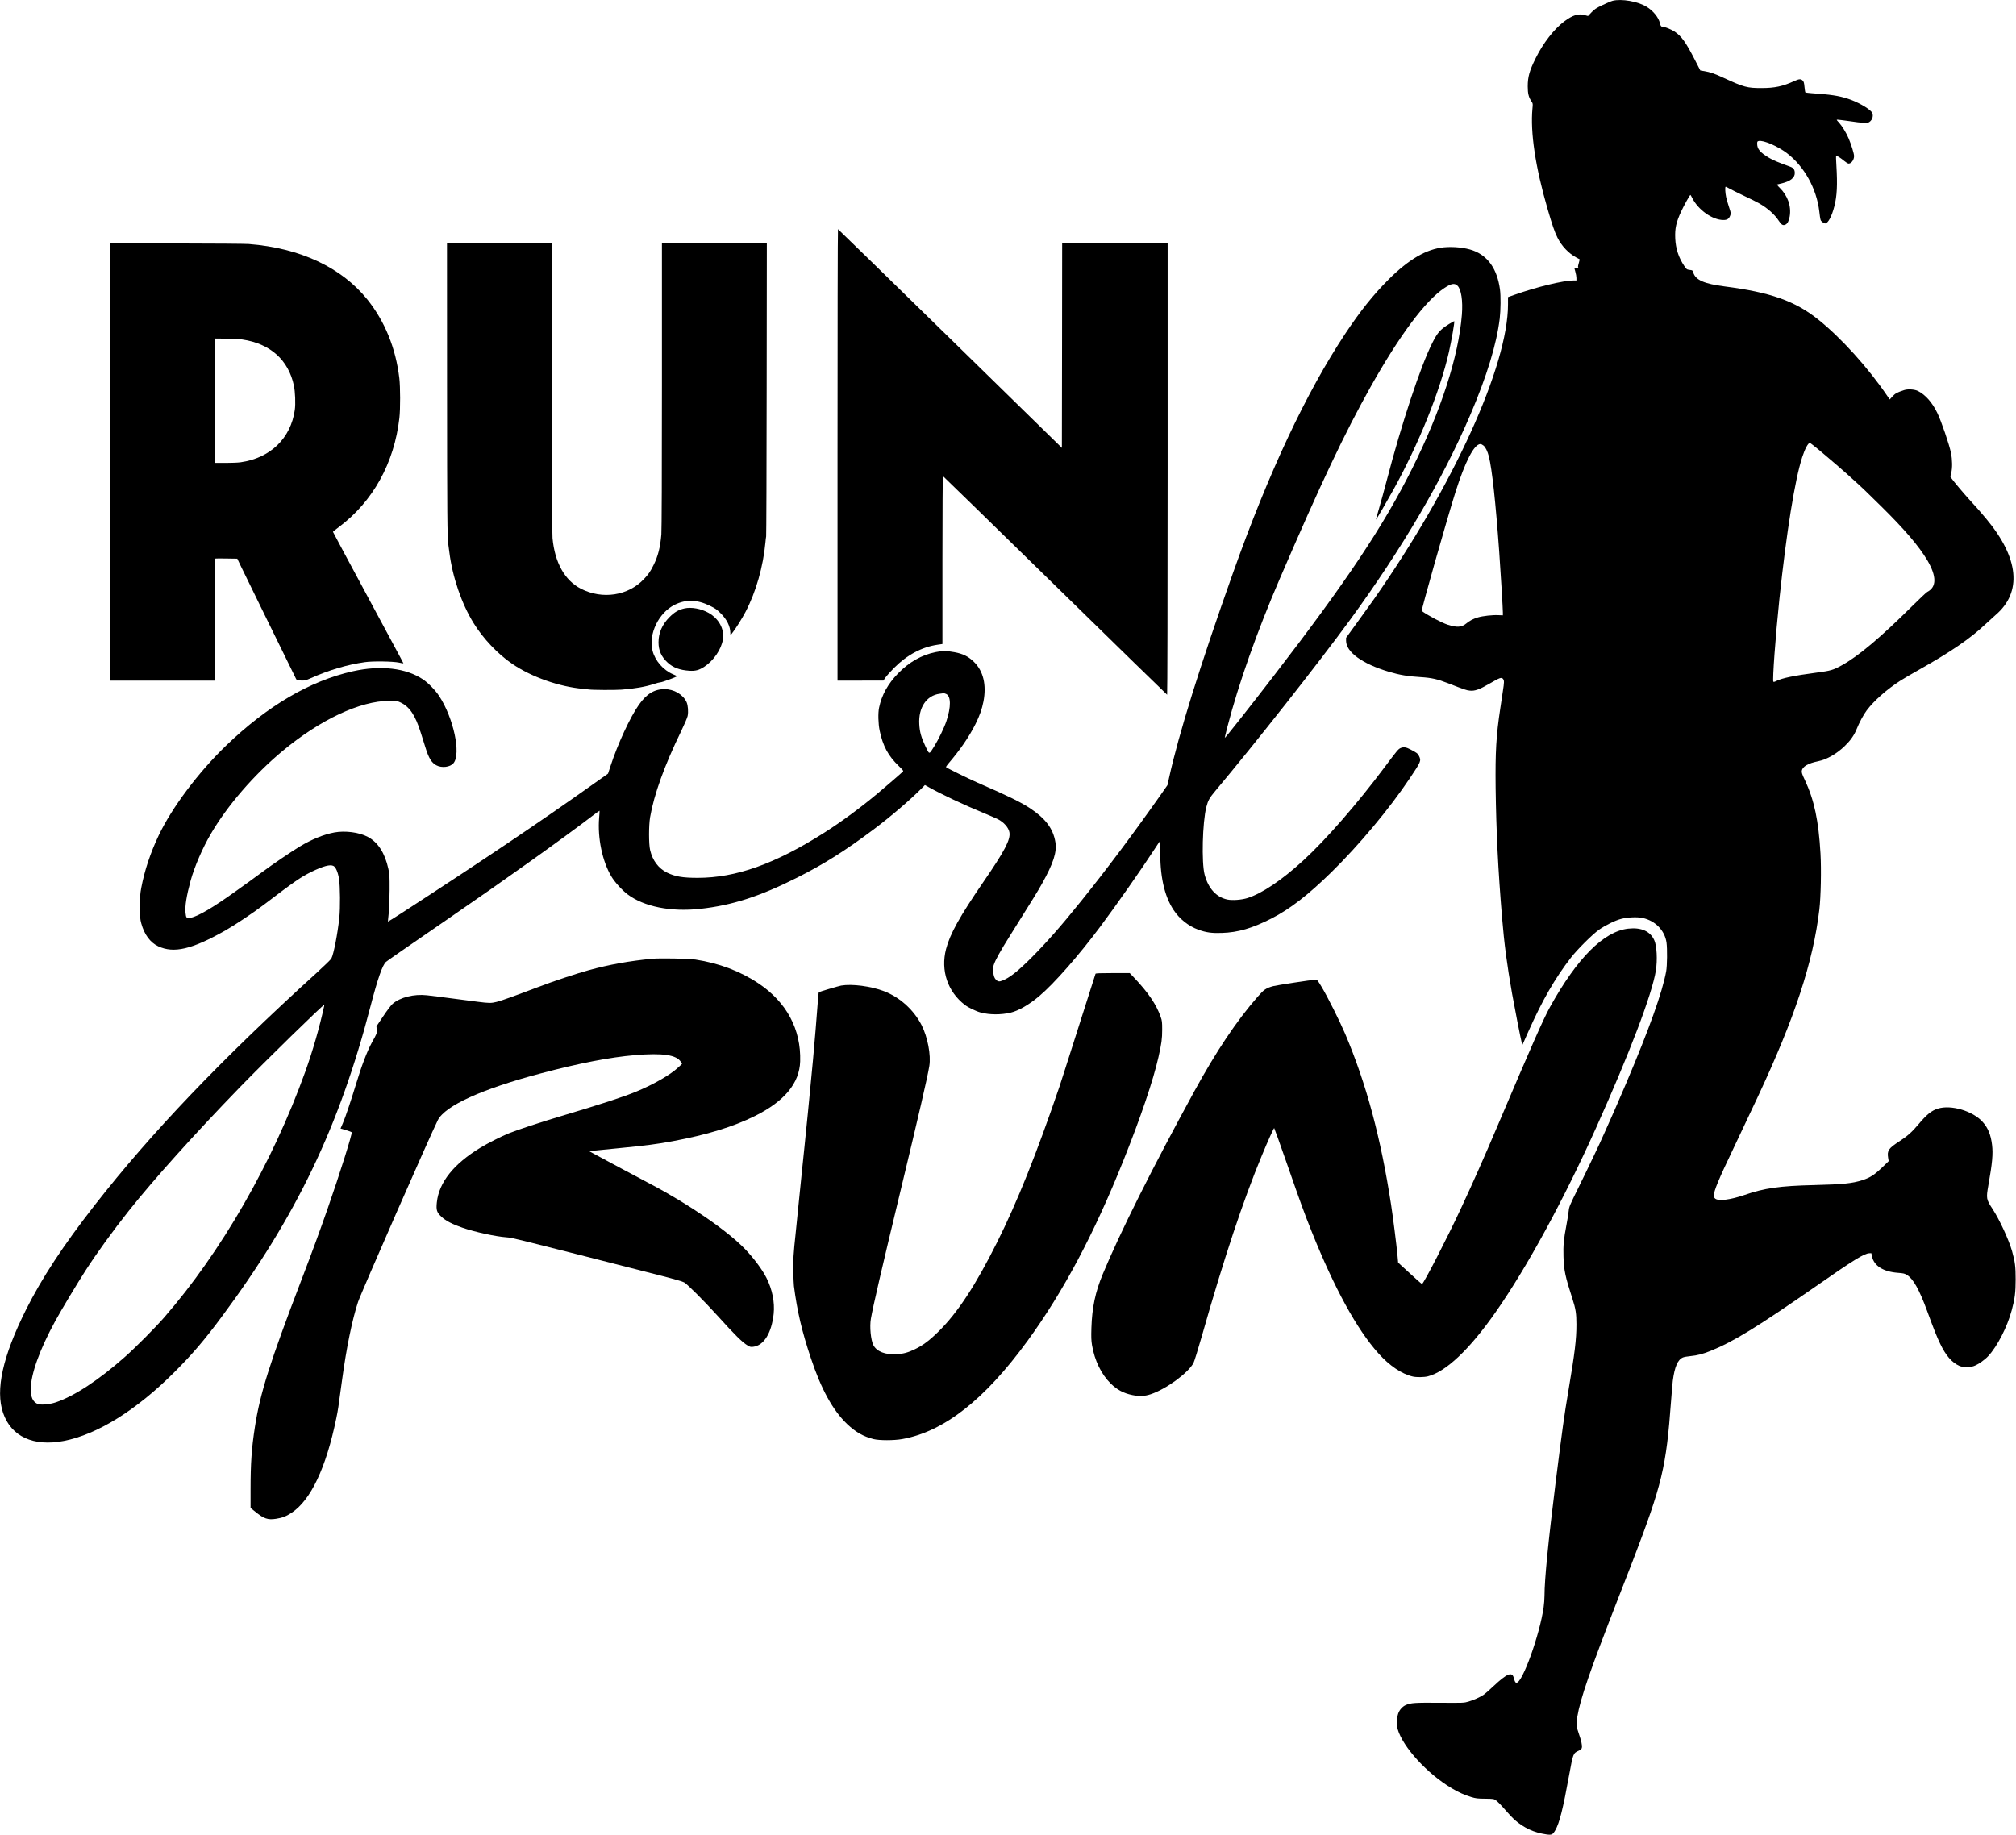 <?xml version="1.0" standalone="no"?>
<!DOCTYPE svg PUBLIC "-//W3C//DTD SVG 20010904//EN"
 "http://www.w3.org/TR/2001/REC-SVG-20010904/DTD/svg10.dtd">
<svg version="1.0" xmlns="http://www.w3.org/2000/svg"
 width="3536pt" height="3219pt" viewBox="0 0 3536 3219"
 preserveAspectRatio="xMidYMid meet">
<g transform="translate(0,3219) scale(0.1,-0.1)"
fill="#000000" stroke="none">
<path d="M28285 32176 c-27 -7 -108 -41 -180 -76 -112 -54 -139 -72 -191 -127
l-61 -64 -58 16 c-109 32 -211 0 -362 -113 -178 -136 -364 -374 -497 -642
-109 -218 -140 -329 -140 -495 0 -129 16 -191 68 -268 22 -32 23 -39 15 -118
-40 -421 51 -1029 265 -1765 82 -282 122 -399 172 -500 73 -149 197 -280 334
-353 l58 -31 -9 -35 c-5 -19 -13 -51 -18 -70 -6 -24 -5 -35 3 -39 6 -2 -8 -5
-30 -5 l-41 -1 18 -67 c11 -37 19 -87 19 -110 l0 -43 -47 0 c-182 0 -648 -113
-1040 -252 l-113 -40 0 -127 c0 -1077 -957 -3182 -2350 -5171 -68 -96 -206
-288 -307 -427 l-183 -252 0 -53 c0 -197 285 -404 748 -542 186 -56 339 -82
562 -95 190 -12 293 -35 478 -107 279 -109 325 -125 381 -130 88 -10 169 19
351 125 178 104 206 114 232 81 23 -28 23 -54 -2 -215 -11 -71 -31 -206 -45
-300 -73 -483 -89 -764 -82 -1400 10 -756 43 -1438 113 -2275 38 -461 86 -823
175 -1329 42 -236 152 -798 170 -865 l11 -39 104 234 c244 548 468 938 748
1299 109 142 378 409 491 489 113 79 285 164 390 191 112 29 279 37 375 16
222 -47 389 -218 420 -431 15 -110 12 -409 -6 -506 -68 -369 -292 -996 -704
-1969 -102 -242 -317 -733 -376 -859 -24 -51 -44 -95 -44 -97 0 -10 -262 -560
-410 -859 -159 -323 -168 -344 -175 -415 -3 -41 -22 -154 -40 -250 -48 -253
-58 -358 -52 -555 7 -239 32 -355 157 -740 57 -177 70 -258 70 -449 0 -265
-27 -492 -141 -1166 -76 -454 -99 -617 -224 -1610 -128 -1026 -195 -1698 -195
-1983 0 -56 -7 -147 -15 -202 -68 -482 -371 -1325 -475 -1325 -21 0 -30 15
-50 88 -29 110 -121 71 -353 -147 -69 -66 -147 -134 -172 -151 -66 -45 -179
-96 -270 -122 -78 -23 -89 -23 -502 -20 -442 3 -504 -1 -596 -40 -57 -25 -110
-83 -132 -147 -26 -72 -31 -206 -10 -277 91 -313 518 -781 948 -1036 121 -72
222 -117 342 -154 80 -24 108 -28 242 -29 151 -2 153 -2 194 -31 23 -16 93
-87 155 -159 61 -72 138 -153 170 -181 167 -144 338 -223 555 -255 96 -14 113
-6 159 74 73 128 135 374 245 982 65 357 69 369 161 410 42 19 53 29 59 54 9
40 -8 118 -56 256 -44 126 -45 150 -24 285 52 317 222 809 719 2085 175 446
187 478 253 650 517 1350 587 1639 673 2810 11 149 25 306 30 350 32 246 86
372 178 411 18 8 78 19 134 24 116 11 213 36 348 90 401 161 820 418 1858
1140 653 455 841 571 928 574 l37 1 11 -55 c34 -166 197 -270 454 -289 99 -8
119 -12 160 -38 110 -68 215 -255 352 -628 126 -343 169 -451 231 -580 97
-204 205 -329 334 -386 65 -29 178 -31 253 -5 75 26 190 105 258 179 157 170
331 509 409 800 55 201 69 316 69 542 0 228 -10 305 -63 496 -56 198 -222 557
-343 741 -110 168 -113 184 -73 413 70 392 84 551 65 710 -21 177 -71 299
-165 403 -173 193 -555 306 -786 233 -112 -35 -197 -104 -345 -281 -109 -130
-187 -199 -329 -292 -191 -124 -218 -163 -198 -289 l10 -59 -96 -93 c-153
-148 -225 -195 -366 -241 -179 -57 -344 -74 -848 -86 -600 -14 -873 -53 -1223
-175 -242 -83 -450 -110 -508 -64 -19 15 -26 30 -26 54 0 82 82 281 340 820
53 112 307 649 425 900 653 1393 976 2371 1086 3299 26 219 36 700 20 981 -33
578 -110 939 -273 1288 -51 107 -59 134 -55 165 12 74 109 131 285 167 153 31
322 127 466 265 97 93 165 187 206 288 54 132 123 260 182 340 126 168 351
367 587 519 47 31 194 117 326 191 566 319 904 550 1169 801 62 58 142 131
177 161 471 401 413 1000 -164 1690 -101 121 -143 169 -308 350 -97 107 -259
300 -294 350 l-27 39 16 64 c22 87 20 228 -4 350 -30 149 -171 561 -240 702
-90 186 -208 319 -340 386 -58 29 -176 37 -240 16 -130 -43 -155 -57 -205
-110 l-50 -55 -45 66 c-338 496 -806 1013 -1206 1334 -408 327 -840 480 -1644
583 -359 46 -512 113 -551 244 -11 39 -14 40 -64 46 -50 7 -53 9 -93 68 -100
148 -151 305 -159 484 -8 175 16 283 104 473 49 106 152 290 162 290 3 0 17
-22 30 -50 104 -211 356 -390 548 -390 67 0 97 19 119 75 16 43 16 44 -20 152
-20 59 -43 140 -51 178 -15 71 -20 167 -9 178 3 3 33 -11 67 -31 34 -20 150
-77 257 -128 107 -50 224 -108 260 -129 154 -87 275 -195 351 -311 44 -69 73
-85 115 -65 36 16 61 65 75 144 30 180 -35 365 -177 504 -33 31 -50 55 -42 57
7 1 43 10 80 19 149 36 228 98 228 179 0 61 -22 92 -77 112 -203 73 -307 116
-376 158 -156 94 -206 153 -207 245 0 38 3 43 26 49 79 20 335 -90 497 -214
304 -232 520 -621 567 -1022 19 -157 19 -157 51 -184 17 -14 40 -26 51 -26 51
0 118 125 163 304 46 181 55 372 35 710 -6 93 -8 171 -6 174 8 7 87 -43 144
-92 30 -25 64 -46 76 -46 48 0 96 65 96 132 0 41 -48 199 -95 309 -42 100
-116 219 -173 282 -43 46 -44 47 -19 47 14 0 101 -11 194 -24 260 -38 322 -41
359 -18 62 40 82 129 40 180 -59 69 -258 180 -416 230 -169 54 -291 72 -652
98 -49 3 -91 10 -94 15 -3 6 -9 48 -14 95 -6 68 -12 90 -30 109 -31 33 -63 32
-146 -6 -205 -94 -345 -124 -579 -124 -251 0 -304 14 -665 180 -153 71 -237
100 -333 116 l-74 12 -98 191 c-156 304 -231 409 -349 489 -60 40 -172 86
-212 87 -27 0 -40 16 -49 60 -21 100 -118 221 -236 292 -155 94 -438 143 -594
104z m3636 -7893 c136 -114 451 -384 469 -403 3 -3 50 -45 105 -95 160 -143
235 -215 498 -475 413 -407 665 -702 812 -950 164 -279 165 -469 0 -553 -16
-8 -135 -120 -265 -249 -557 -553 -943 -878 -1238 -1041 -148 -82 -190 -94
-439 -127 -394 -52 -606 -96 -703 -145 -33 -17 -51 -21 -56 -14 -18 30 37 790
106 1449 124 1175 272 2099 401 2492 47 145 103 248 133 248 7 0 87 -62 177
-137z m-5900 90 c36 -30 70 -101 93 -190 56 -220 120 -813 181 -1663 29 -409
65 -1008 65 -1078 l0 -47 -76 3 c-102 6 -279 -14 -361 -39 -88 -27 -147 -58
-206 -108 -80 -67 -167 -72 -326 -20 -105 35 -321 148 -454 240 -13 9 432
1577 588 2075 174 550 331 854 442 854 12 0 36 -12 54 -27z"/>
<path d="M14690 24210 l0 -3960 403 0 402 1 35 52 c19 28 89 106 155 173 226
226 485 364 763 404 l82 12 0 1475 c0 853 4 1473 9 1471 5 -1 889 -865 1966
-1918 1076 -1053 1961 -1916 1966 -1918 5 -2 9 1647 9 3957 l0 3961 -925 0
-925 0 -2 -1794 -3 -1793 -1960 1918 c-1078 1055 -1963 1918 -1967 1919 -5 0
-8 -1782 -8 -3960z"/>
<path d="M1930 24085 l0 -3835 920 0 920 0 0 1068 c0 588 2 1071 4 1073 2 2
91 3 196 1 l192 -3 58 -122 c32 -67 153 -315 269 -551 116 -236 211 -430 211
-431 0 -3 472 -965 493 -1005 12 -23 19 -25 86 -28 69 -3 80 0 175 42 314 140
636 236 946 280 136 20 490 15 599 -8 41 -9 76 -15 77 -13 1 1 -70 135 -158
297 -88 162 -184 342 -215 400 -31 58 -132 247 -226 420 -93 173 -189 351
-212 395 -24 44 -129 240 -234 435 -105 195 -191 357 -191 360 0 4 48 43 108
87 593 445 968 1122 1057 1911 18 157 17 545 -1 697 -63 529 -254 998 -561
1381 -453 563 -1180 903 -2078 973 -60 5 -633 9 -1272 10 l-1163 1 0 -3835z
m2320 2149 c490 -72 810 -359 905 -809 23 -108 31 -321 16 -426 -71 -499 -429
-845 -951 -919 -41 -6 -157 -11 -259 -11 l-186 0 -3 1091 -2 1091 192 -2 c106
0 236 -7 288 -15z"/>
<path d="M7841 25398 c1 -2289 4 -2612 23 -2766 4 -26 11 -83 17 -127 55 -438
215 -906 427 -1248 167 -271 426 -544 679 -715 339 -230 822 -400 1243 -437
41 -4 86 -9 100 -11 49 -9 457 -12 570 -3 223 16 425 51 571 100 48 16 99 29
113 29 30 0 299 100 291 108 -3 3 -33 17 -68 32 -173 73 -317 237 -362 415
-74 292 107 666 390 806 197 97 389 92 614 -17 100 -49 124 -66 195 -137 108
-109 165 -227 166 -342 l1 -40 25 30 c52 62 180 264 240 380 184 351 310 793
350 1225 3 36 8 81 12 100 3 19 8 1184 9 2588 l3 2552 -920 0 -920 0 0 -2492
c0 -1543 -4 -2539 -10 -2613 -19 -225 -58 -382 -137 -539 -55 -111 -88 -160
-166 -242 -276 -296 -731 -366 -1109 -172 -283 146 -457 457 -497 888 -7 78
-11 935 -11 2643 l0 2527 -920 0 -920 0 1 -2522z"/>
<path d="M25325 27851 c-307 -30 -614 -209 -971 -565 -269 -270 -494 -551
-758 -949 -687 -1037 -1342 -2431 -1971 -4202 -577 -1624 -951 -2821 -1121
-3595 l-27 -124 -130 -186 c-474 -673 -934 -1288 -1378 -1840 -359 -447 -609
-731 -883 -1006 -243 -242 -380 -349 -508 -398 -51 -20 -78 -16 -109 17 -27
29 -37 54 -49 131 -9 55 -7 73 10 127 25 81 116 246 288 519 402 641 486 777
557 905 202 361 265 558 236 732 -39 236 -173 414 -445 594 -162 107 -400 223
-921 449 -147 64 -543 259 -551 271 -3 5 11 28 31 52 215 250 370 476 486 707
72 145 113 260 139 395 55 288 -2 531 -164 690 -99 98 -194 146 -347 174 -144
26 -204 26 -328 1 -247 -50 -464 -174 -658 -373 -180 -185 -288 -380 -334
-602 -20 -94 -15 -283 10 -402 57 -272 150 -443 336 -622 72 -69 85 -86 73
-96 -40 -39 -313 -274 -438 -379 -306 -256 -641 -503 -945 -696 -862 -547
-1546 -790 -2219 -790 -263 0 -395 23 -535 91 -151 74 -255 212 -298 396 -25
107 -25 433 0 578 69 399 250 902 543 1505 57 118 109 239 115 269 15 73 7
185 -18 242 -60 134 -220 229 -387 229 -179 0 -314 -82 -449 -273 -153 -215
-371 -686 -498 -1075 l-44 -134 -250 -177 c-950 -675 -1908 -1320 -3348 -2255
-142 -92 -260 -166 -262 -164 -1 1 4 66 13 143 9 88 15 239 16 410 1 245 -1
279 -22 373 -61 278 -181 465 -360 560 -151 81 -397 113 -587 78 -186 -35
-398 -121 -605 -246 -151 -91 -481 -315 -655 -445 -82 -61 -188 -139 -235
-172 -47 -33 -152 -109 -235 -168 -393 -283 -663 -442 -790 -465 -74 -13 -81
-6 -91 87 -12 115 17 297 90 565 67 242 208 570 353 817 292 500 758 1039
1258 1455 662 551 1360 879 1875 881 126 0 139 -2 192 -27 162 -75 262 -225
358 -530 28 -90 65 -207 82 -260 58 -188 107 -268 190 -313 95 -52 244 -34
302 36 136 161 3 789 -250 1177 -65 100 -190 229 -283 292 -299 201 -741 253
-1231 144 -751 -168 -1499 -606 -2224 -1304 -484 -466 -948 -1084 -1182 -1575
-145 -305 -248 -614 -306 -920 -19 -101 -23 -154 -23 -330 0 -188 3 -219 23
-294 54 -197 157 -336 297 -402 273 -129 592 -54 1175 276 171 97 493 312 677
452 536 408 647 485 835 578 208 101 329 134 388 103 40 -21 78 -110 97 -228
20 -129 23 -509 5 -680 -31 -288 -99 -637 -139 -714 -10 -19 -122 -128 -248
-243 -1685 -1530 -2910 -2812 -3906 -4088 -551 -706 -926 -1278 -1204 -1834
-408 -817 -538 -1404 -401 -1807 141 -415 531 -596 1065 -493 587 113 1275
541 1941 1208 312 312 522 557 822 961 1315 1770 2069 3343 2618 5460 124 477
209 722 271 776 24 20 357 252 1124 779 995 684 1984 1390 2499 1784 66 50
121 90 122 88 2 -2 -1 -57 -7 -122 -30 -353 55 -764 214 -1030 59 -100 187
-241 285 -315 288 -217 760 -311 1275 -254 558 61 1048 219 1702 549 474 239
838 469 1340 845 306 230 644 520 844 723 l54 55 61 -34 c216 -123 630 -318
986 -464 96 -40 200 -85 230 -100 107 -54 190 -148 205 -231 23 -126 -80 -324
-457 -872 -416 -607 -584 -909 -654 -1176 -98 -377 28 -751 332 -982 61 -47
198 -112 279 -133 157 -40 351 -41 522 -1 136 32 323 139 500 289 259 218 692
710 1069 1216 286 382 733 1022 954 1362 52 81 97 147 100 147 3 1 4 -63 2
-141 -11 -464 68 -825 233 -1073 104 -157 261 -282 432 -344 136 -50 236 -64
413 -58 287 9 535 82 874 255 321 164 639 410 1045 807 490 480 1020 1115
1378 1650 198 295 203 308 163 391 -23 46 -38 58 -148 115 -79 42 -122 48
-175 26 -41 -18 -61 -42 -274 -327 -485 -649 -1038 -1284 -1435 -1647 -376
-344 -720 -576 -978 -658 -102 -32 -263 -44 -352 -26 -194 41 -334 194 -399
437 -56 209 -38 922 30 1186 31 119 54 159 163 289 681 811 1801 2232 2354
2989 918 1256 1627 2465 2114 3604 290 680 459 1233 515 1686 17 144 20 404 4
515 -49 355 -209 585 -473 681 -137 50 -340 71 -511 55z m240 -674 c65 -65 95
-263 76 -508 -58 -732 -366 -1684 -872 -2699 -506 -1013 -1153 -1983 -2434
-3645 -400 -520 -847 -1086 -853 -1080 -2 2 19 90 47 197 196 756 520 1673
920 2600 714 1659 1138 2554 1589 3358 507 903 964 1517 1294 1736 123 82 182
92 233 41z m-8971 -7161 c87 -36 89 -229 5 -479 -38 -114 -140 -324 -214 -442
-92 -147 -81 -147 -153 2 -73 153 -101 253 -108 388 -17 291 126 504 356 534
36 5 69 9 73 10 4 0 23 -5 41 -13z m-10909 -5478 c-80 -371 -199 -783 -332
-1153 -574 -1594 -1473 -3159 -2476 -4310 -156 -179 -500 -525 -687 -690 -460
-407 -885 -686 -1210 -796 -119 -40 -276 -52 -328 -25 -80 41 -112 116 -112
259 0 259 156 693 429 1192 110 200 380 651 532 887 193 300 482 700 759 1048
439 553 1164 1359 1951 2170 444 457 1449 1440 1474 1440 3 0 3 -10 0 -22z"/>
<path d="M25415 26505 c-154 -97 -199 -147 -288 -322 -207 -405 -544 -1423
-807 -2433 -38 -146 -96 -357 -129 -470 -33 -112 -59 -206 -57 -207 4 -4 193
321 307 527 447 810 814 1721 973 2415 45 200 103 531 93 541 -2 2 -43 -21
-92 -51z"/>
<path d="M12004 21516 c-104 -24 -172 -63 -260 -151 -129 -129 -194 -277 -194
-443 0 -143 49 -253 160 -356 95 -88 214 -132 380 -143 106 -7 170 10 260 68
165 107 301 305 329 479 29 183 -67 363 -250 468 -131 74 -302 106 -425 78z"/>
<path d="M28560 15899 c-430 -48 -896 -514 -1373 -1374 -118 -213 -322 -677
-922 -2090 -232 -547 -421 -973 -638 -1440 -242 -520 -659 -1330 -685 -1330
-7 0 -103 84 -215 188 l-204 187 -12 133 c-18 189 -77 659 -112 885 -181 1177
-434 2120 -806 2997 -95 223 -307 647 -411 820 -73 122 -80 130 -108 128 -79
-4 -678 -96 -742 -113 -127 -35 -161 -58 -274 -187 -367 -419 -726 -956 -1113
-1663 -732 -1338 -1300 -2472 -1602 -3200 -131 -314 -189 -589 -200 -945 -5
-165 -3 -220 11 -305 45 -267 162 -509 326 -670 113 -112 227 -172 382 -204
123 -25 215 -21 322 15 269 90 653 370 749 547 14 26 82 245 151 487 387 1362
723 2370 1049 3155 104 251 207 480 216 480 3 0 105 -285 226 -632 247 -709
295 -841 431 -1182 400 -999 794 -1719 1171 -2138 195 -218 409 -362 604 -407
65 -15 197 -13 264 4 319 82 730 471 1188 1126 547 781 1192 1965 1763 3237
584 1298 983 2348 1047 2755 30 185 17 437 -28 534 -71 157 -229 227 -455 202z"/>
<path d="M11435 15370 c-402 -39 -746 -101 -1111 -201 -215 -59 -621 -194
-899 -300 -420 -159 -617 -230 -713 -255 -96 -24 -131 -24 -327 1 -22 3 -209
27 -415 54 -206 27 -423 55 -482 61 -227 25 -471 -36 -602 -151 -29 -26 -95
-113 -165 -218 l-118 -176 5 -60 c4 -64 7 -58 -88 -230 -82 -151 -178 -401
-274 -720 -93 -304 -186 -583 -233 -691 l-40 -92 94 -27 c51 -15 97 -33 102
-39 14 -18 -209 -729 -421 -1336 -144 -412 -264 -740 -463 -1260 -553 -1446
-723 -1982 -814 -2575 -58 -375 -76 -634 -76 -1094 l0 -325 82 -66 c153 -124
221 -147 363 -125 108 16 181 44 272 104 338 221 608 790 787 1661 32 159 30
145 101 670 76 564 179 1064 280 1369 53 160 1278 2952 1400 3191 129 253 779
548 1805 819 673 179 1217 284 1648 320 494 42 737 5 811 -121 l19 -32 -69
-64 c-139 -129 -423 -293 -734 -422 -216 -90 -619 -222 -1335 -435 -342 -102
-748 -236 -895 -295 -133 -53 -366 -171 -505 -255 -468 -284 -727 -609 -763
-960 -14 -135 -1 -174 81 -251 76 -71 195 -133 371 -193 214 -74 581 -154 766
-167 104 -7 148 -18 2720 -675 231 -59 371 -100 400 -116 57 -33 354 -330 583
-583 312 -345 438 -470 535 -527 36 -22 51 -25 93 -20 187 22 322 240 359 578
21 202 -24 428 -126 630 -72 144 -219 342 -373 503 -305 319 -978 784 -1646
1136 -212 112 -875 466 -982 525 l-112 61 492 48 c505 49 706 75 977 126 608
114 1058 252 1440 441 519 258 783 576 795 959 17 562 -238 1039 -731 1368
-321 215 -694 355 -1106 418 -121 18 -622 27 -763 14z"/>
<path d="M19215 15107 c-2 -7 -139 -437 -305 -957 -165 -520 -314 -983 -330
-1030 -403 -1180 -739 -2019 -1092 -2725 -379 -757 -689 -1230 -1022 -1560
-161 -159 -277 -247 -421 -316 -119 -57 -199 -79 -314 -86 -202 -13 -354 46
-412 159 -46 91 -68 323 -44 463 39 222 189 872 520 2245 316 1313 474 1994
505 2189 31 190 -29 508 -136 718 -136 266 -380 487 -657 594 -229 88 -562
132 -753 99 -49 -9 -379 -107 -393 -117 -2 -2 -8 -56 -13 -120 -19 -262 -67
-848 -88 -1063 -12 -116 -10 -100 -45 -470 -14 -146 -34 -355 -45 -465 -11
-110 -38 -378 -60 -595 -22 -217 -42 -413 -45 -435 -3 -22 -27 -265 -55 -540
-27 -275 -52 -520 -55 -545 -37 -336 -47 -496 -41 -680 3 -107 8 -215 11 -240
57 -442 139 -793 297 -1265 182 -548 387 -919 637 -1158 147 -140 285 -218
461 -263 101 -26 361 -26 505 0 732 131 1447 692 2198 1724 626 859 1169 1880
1685 3173 299 747 519 1397 611 1804 54 239 65 321 65 480 0 137 -2 157 -27
228 -74 212 -217 424 -464 684 l-78 82 -298 0 c-225 0 -299 -3 -302 -12z"/>
</g>
</svg>

